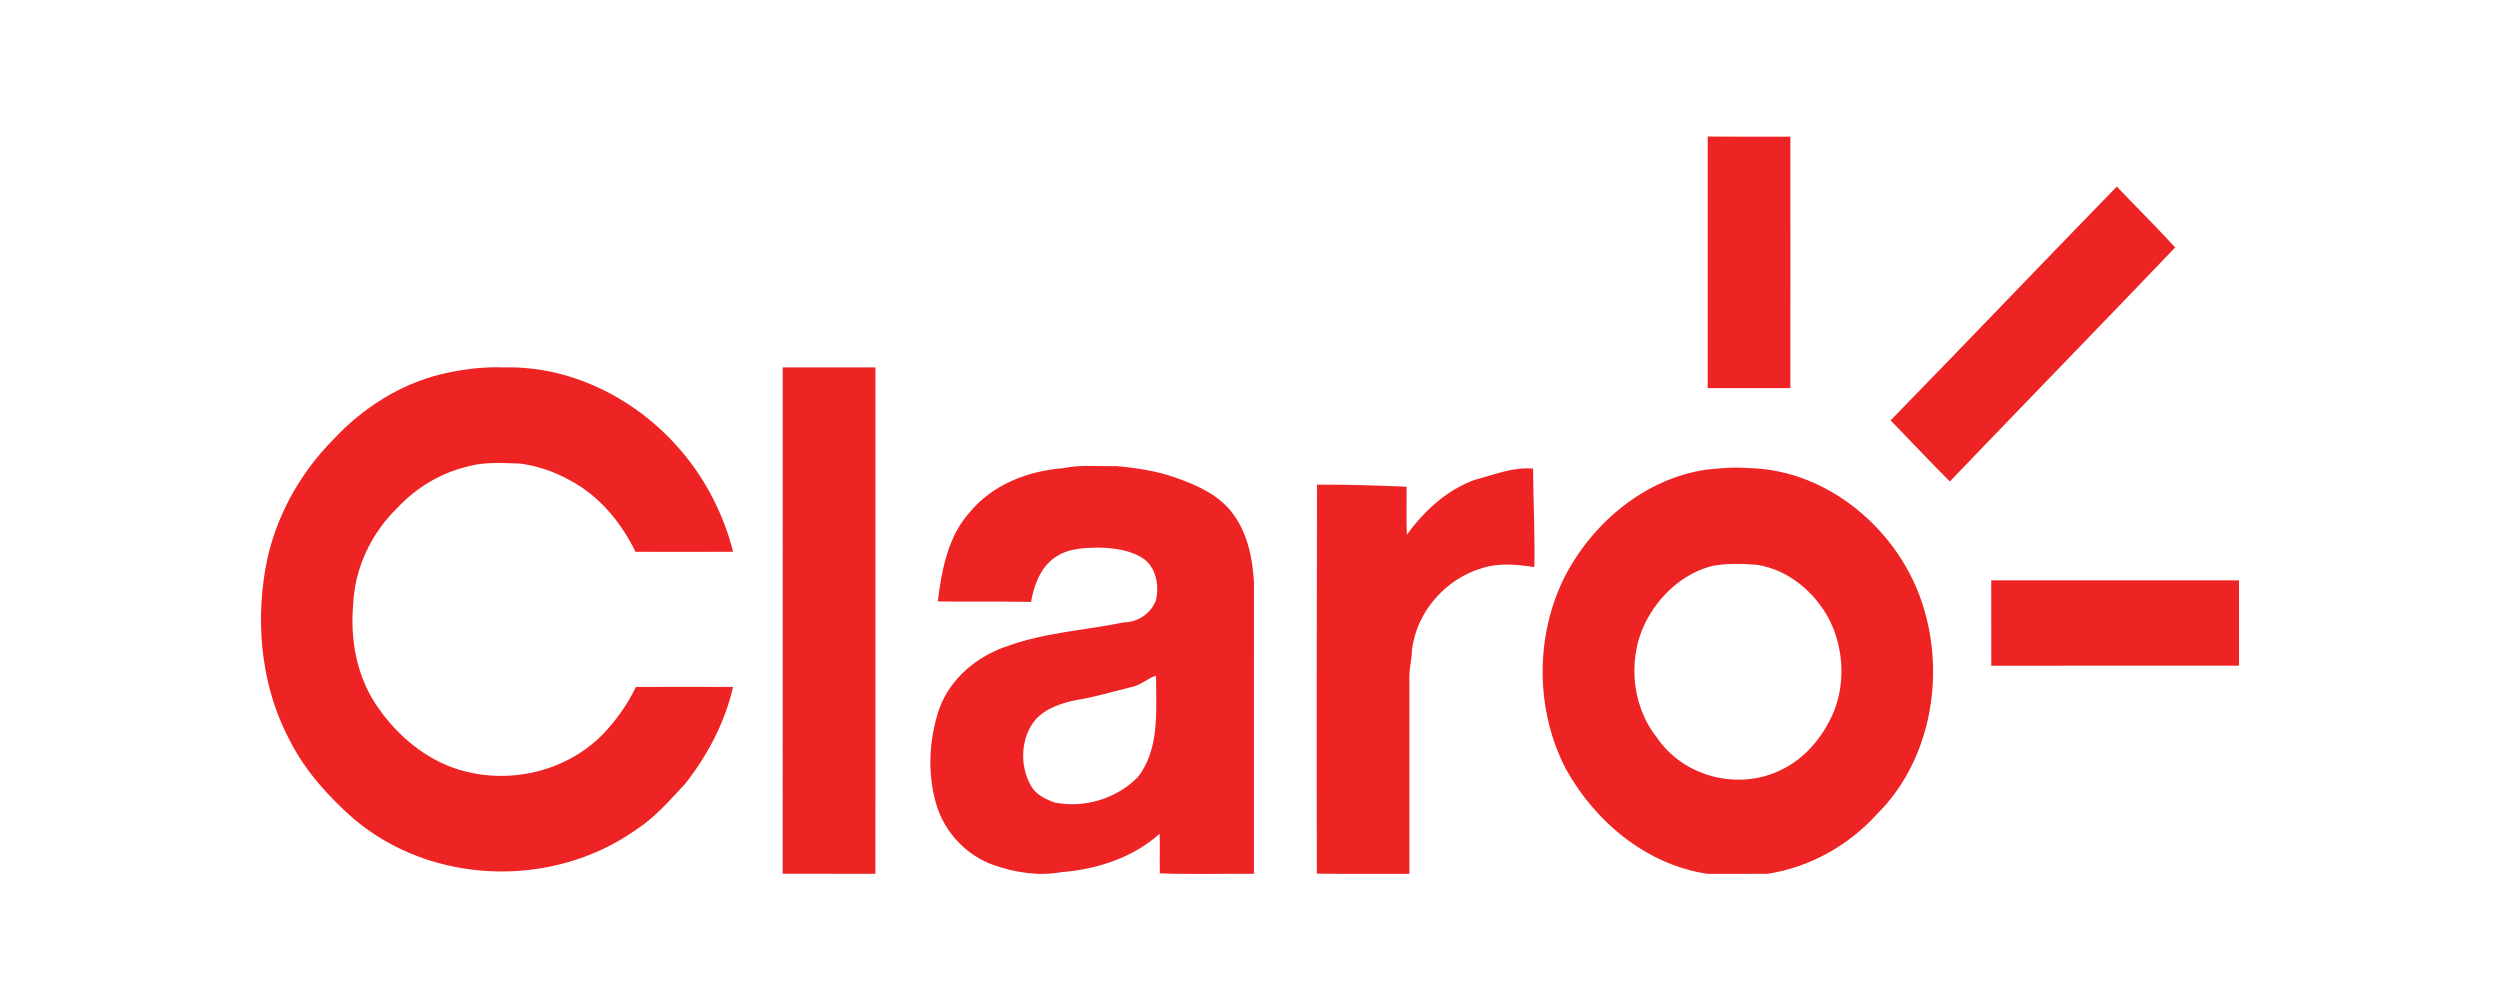 <svg width="158" height="63" viewBox="0 0 158 63" fill="none" xmlns="http://www.w3.org/2000/svg">
<path d="M107.928 8.63C109.669 8.648 111.41 8.634 113.151 8.635C113.158 13.934 113.155 19.231 113.151 24.528C111.41 24.53 109.667 24.532 107.927 24.53C107.928 19.231 107.923 13.931 107.928 8.63ZM119.487 26.567C124.271 21.664 129.002 16.701 133.782 11.792C135.007 13.077 136.272 14.328 137.473 15.639C132.742 20.587 127.966 25.485 123.232 30.428C121.963 29.163 120.735 27.854 119.487 26.567ZM27.858 23.655C29.176 23.342 30.526 23.166 31.879 23.22C36.367 23.113 40.727 25.461 43.508 29.058C44.831 30.76 45.797 32.761 46.333 34.874C44.276 34.882 42.22 34.875 40.163 34.875C39.257 33.007 37.869 31.345 36.059 30.376C35.06 29.813 33.962 29.438 32.834 29.294C31.781 29.272 30.704 29.179 29.672 29.454C27.938 29.844 26.325 30.786 25.097 32.114C23.495 33.673 22.421 35.868 22.326 38.16C22.12 40.343 22.523 42.631 23.724 44.468C24.879 46.227 26.512 47.694 28.446 48.449C31.69 49.69 35.615 48.942 38.099 46.407C38.936 45.531 39.66 44.524 40.186 43.416C42.232 43.406 44.279 43.405 46.328 43.416C45.821 45.657 44.717 47.733 43.321 49.513C42.364 50.549 41.425 51.634 40.246 52.406C34.956 56.179 27.274 55.966 22.3 51.699C20.755 50.337 19.341 48.77 18.37 46.908C16.579 43.618 16.133 39.664 16.767 35.979C17.301 32.855 18.885 29.977 21.068 27.776C22.909 25.792 25.265 24.295 27.858 23.655ZM49.466 23.218C51.419 23.218 53.374 23.218 55.327 23.218C55.326 33.887 55.332 44.555 55.324 55.223C53.371 55.228 51.419 55.22 49.465 55.221C49.466 44.553 49.466 33.887 49.466 23.218ZM67.178 29.589C68.289 29.356 69.426 29.488 70.549 29.457C71.852 29.574 73.157 29.768 74.396 30.222C75.638 30.669 76.917 31.229 77.787 32.294C78.809 33.553 79.171 35.227 79.251 36.833C79.247 42.962 79.256 49.093 79.247 55.223C77.265 55.214 75.282 55.266 73.302 55.197C73.282 54.363 73.317 53.527 73.289 52.695C71.563 54.236 69.282 54.946 67.045 55.125C65.633 55.376 64.173 55.149 62.826 54.681C61.093 54.084 59.666 52.59 59.154 50.768C58.6 48.825 58.715 46.697 59.363 44.794C60.066 42.855 61.762 41.477 63.625 40.848C66.012 39.973 68.564 39.838 71.033 39.333C71.887 39.333 72.731 38.786 73.048 37.956C73.276 37.048 73.078 35.911 72.307 35.334C71.457 34.755 70.42 34.635 69.428 34.606C68.546 34.633 67.613 34.643 66.831 35.128C65.816 35.724 65.36 36.909 65.16 38.042C63.197 37.999 61.232 38.044 59.27 38.009C59.514 36.01 59.918 33.876 61.303 32.359C62.753 30.6 65.001 29.763 67.178 29.589ZM71.499 43.425C70.339 43.703 69.197 44.061 68.018 44.246C67.08 44.438 66.093 44.752 65.426 45.502C64.499 46.636 64.431 48.386 65.15 49.648C65.462 50.227 66.082 50.512 66.658 50.719C68.518 51.091 70.56 50.491 71.918 49.108C73.311 47.304 73.065 44.861 73.06 42.701C72.513 42.882 72.07 43.318 71.499 43.425ZM93.224 30.318C94.433 30.011 95.621 29.496 96.89 29.619C96.904 31.69 97.012 33.765 96.971 35.838C95.891 35.684 94.762 35.559 93.703 35.894C91.416 36.549 89.504 38.637 89.237 41.116C89.22 41.663 89.078 42.196 89.073 42.744C89.07 46.906 89.078 51.065 89.073 55.227C87.125 55.221 85.174 55.241 83.225 55.215C83.203 47.022 83.22 38.826 83.236 30.632C85.125 30.613 87.012 30.687 88.899 30.76C88.902 31.771 88.875 32.784 88.912 33.797C90.016 32.271 91.465 30.951 93.224 30.318ZM107.823 29.683C108.693 29.592 109.575 29.507 110.451 29.581C115.708 29.65 120.507 33.849 121.76 39.087C122.842 43.368 121.79 48.307 118.661 51.413C116.85 53.437 114.366 54.811 111.731 55.223C110.461 55.234 109.19 55.228 107.921 55.227C104.129 54.673 100.833 51.991 98.962 48.594C97.018 44.867 97.01 40.141 98.916 36.395C100.726 32.948 104.022 30.246 107.823 29.683ZM108.295 35.751C106.544 36.162 105.054 37.434 104.162 39.026C102.829 41.345 103.041 44.507 104.704 46.595C106.396 49.118 109.872 49.972 112.529 48.677C114.073 47.958 115.252 46.544 115.908 44.946C116.635 43.109 116.503 40.953 115.631 39.196C114.714 37.418 113.029 36.021 111.087 35.701C110.158 35.623 109.216 35.595 108.295 35.751ZM125.846 36.676C131.065 36.676 136.285 36.672 141.505 36.679C141.502 38.475 141.508 40.272 141.503 42.07C136.285 42.063 131.068 42.081 125.849 42.073C125.841 40.274 125.855 38.474 125.846 36.676Z" fill="#EE2323"/>
</svg>
